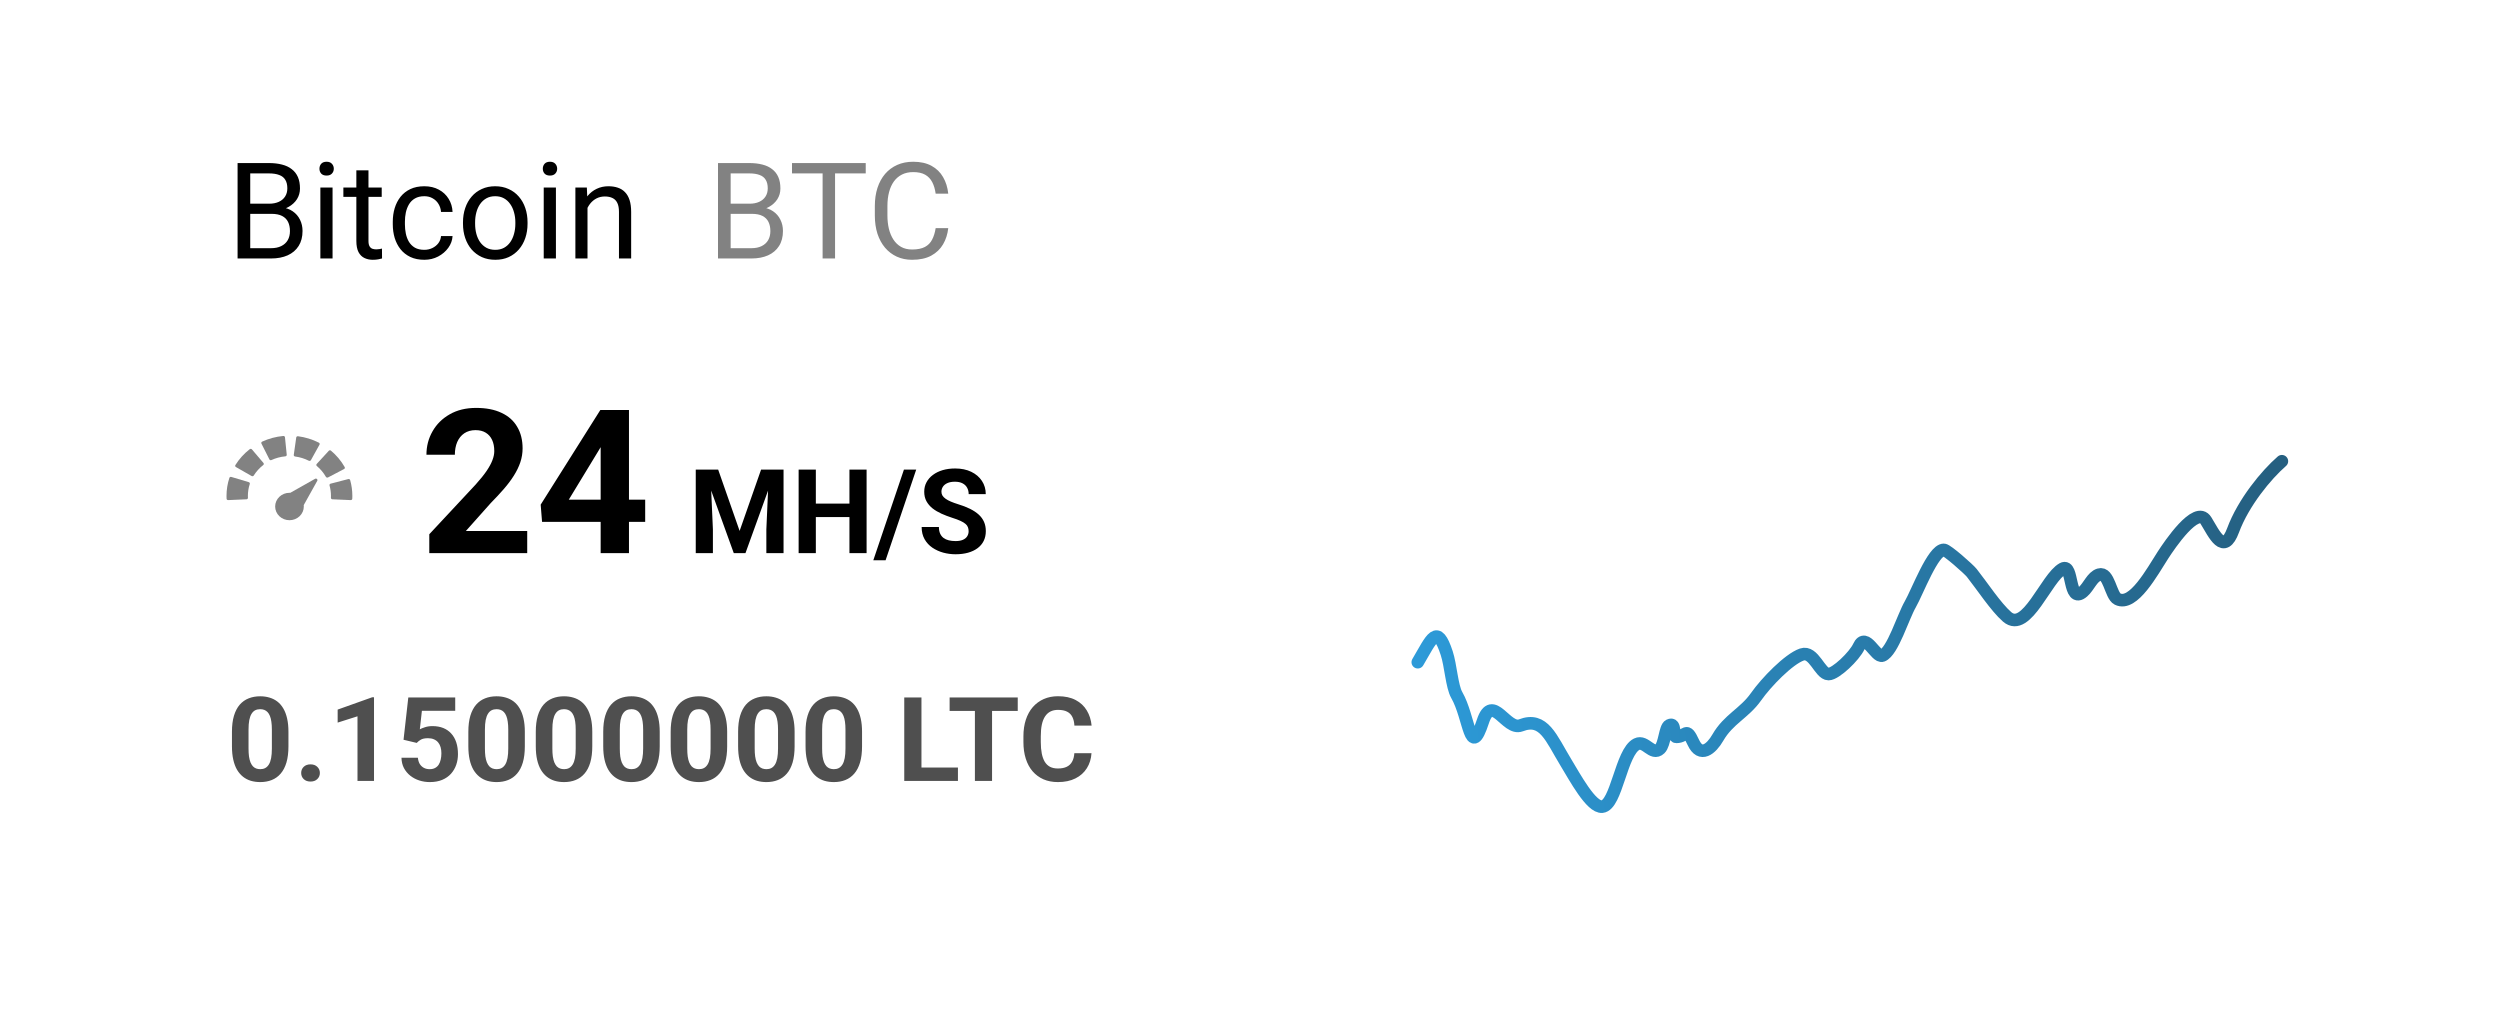 <svg width="298" height="123" viewBox="0 0 298 123" fill="none" xmlns="http://www.w3.org/2000/svg">
<path fill-rule="evenodd" clip-rule="evenodd" d="M123.975 99.168C123.985 99.001 124 98.835 124 98.667C124 93.951 120.194 90.129 115.5 90.129C110.805 90.129 107 93.951 107 98.667C107 98.835 107.016 99.001 107.025 99.168H106.025C106.017 99 106 98.835 106 98.667C106 94.345 108.861 90.7 112.783 89.525C110.552 88.492 109 86.231 109 83.601C109 79.996 111.91 77.074 115.5 77.074C119.09 77.074 122 79.996 122 83.601C122 86.231 120.448 88.492 118.217 89.525C122.139 90.7 125 94.345 125 98.667C125 98.835 124.983 99 124.975 99.168H123.975ZM121 83.601C121 80.551 118.538 78.076 115.5 78.076C112.462 78.076 110 80.551 110 83.601C110 86.652 112.462 89.125 115.5 89.125C118.538 89.125 121 86.652 121 83.601Z" fill="black"/>
<g filter="url(#filter0_d_2054_25)">
<rect x="4" y="0.746" width="290" height="113.487" rx="5" fill="white"/>
</g>
<path d="M62.844 63.295V65.932H51.172V63.682L56.691 57.764C57.246 57.147 57.684 56.604 58.004 56.135C58.324 55.658 58.555 55.233 58.695 54.858C58.844 54.475 58.918 54.111 58.918 53.768C58.918 53.252 58.832 52.811 58.66 52.443C58.488 52.068 58.234 51.779 57.898 51.576C57.57 51.373 57.164 51.272 56.68 51.272C56.164 51.272 55.719 51.397 55.344 51.647C54.977 51.897 54.695 52.244 54.5 52.69C54.312 53.135 54.219 53.639 54.219 54.201H50.832C50.832 53.186 51.074 52.256 51.559 51.412C52.043 50.561 52.727 49.885 53.609 49.385C54.492 48.877 55.539 48.623 56.75 48.623C57.945 48.623 58.953 48.818 59.773 49.209C60.602 49.592 61.227 50.147 61.648 50.873C62.078 51.592 62.293 52.451 62.293 53.451C62.293 54.014 62.203 54.565 62.023 55.104C61.844 55.635 61.586 56.166 61.25 56.697C60.922 57.221 60.523 57.752 60.055 58.291C59.586 58.83 59.066 59.389 58.496 59.967L55.531 63.295H62.844ZM76.906 59.557V62.205H64.613L64.449 60.154L71.562 48.869H74.246L71.34 53.733L67.801 59.557H76.906ZM74.973 48.869V65.932H71.598V48.869H74.973ZM83.87 55.979H85.606L88.163 63.286L90.72 55.979H92.456L88.86 65.932H87.466L83.87 55.979ZM82.934 55.979H84.663L84.978 63.102V65.932H82.934V55.979ZM91.663 55.979H93.399V65.932H91.349V63.102L91.663 55.979ZM101.835 60.032V61.632H96.64V60.032H101.835ZM97.248 55.979V65.932H95.197V55.979H97.248ZM103.298 55.979V65.932H101.254V55.979H103.298ZM109.211 55.979L105.561 66.786H104.098L107.748 55.979H109.211ZM115.459 63.327C115.459 63.15 115.432 62.99 115.377 62.849C115.327 62.703 115.231 62.571 115.09 62.452C114.949 62.329 114.75 62.208 114.495 62.09C114.24 61.971 113.91 61.848 113.504 61.721C113.053 61.575 112.624 61.411 112.219 61.229C111.818 61.046 111.462 60.834 111.152 60.593C110.847 60.347 110.605 60.062 110.428 59.738C110.255 59.415 110.168 59.039 110.168 58.61C110.168 58.196 110.259 57.82 110.441 57.483C110.624 57.141 110.879 56.849 111.207 56.608C111.535 56.361 111.923 56.172 112.369 56.04C112.82 55.908 113.315 55.842 113.853 55.842C114.586 55.842 115.227 55.974 115.773 56.238C116.32 56.503 116.744 56.865 117.045 57.325C117.35 57.785 117.503 58.312 117.503 58.904H115.466C115.466 58.613 115.404 58.358 115.281 58.139C115.163 57.915 114.98 57.74 114.734 57.612C114.493 57.485 114.188 57.421 113.818 57.421C113.463 57.421 113.167 57.476 112.93 57.585C112.693 57.69 112.515 57.833 112.396 58.016C112.278 58.193 112.219 58.394 112.219 58.617C112.219 58.786 112.26 58.938 112.342 59.075C112.428 59.212 112.556 59.34 112.725 59.458C112.893 59.577 113.101 59.688 113.347 59.793C113.593 59.898 113.878 60 114.201 60.101C114.743 60.265 115.22 60.449 115.63 60.654C116.045 60.859 116.391 61.09 116.669 61.345C116.947 61.6 117.157 61.889 117.298 62.213C117.439 62.536 117.51 62.903 117.51 63.313C117.51 63.746 117.425 64.134 117.257 64.476C117.088 64.817 116.844 65.107 116.525 65.344C116.206 65.581 115.826 65.761 115.384 65.884C114.942 66.007 114.447 66.068 113.9 66.068C113.408 66.068 112.923 66.005 112.444 65.877C111.966 65.745 111.531 65.547 111.139 65.282C110.751 65.018 110.441 64.681 110.209 64.271C109.977 63.86 109.86 63.375 109.86 62.815H111.918C111.918 63.124 111.966 63.386 112.062 63.601C112.157 63.815 112.292 63.988 112.465 64.12C112.643 64.252 112.852 64.348 113.094 64.407C113.34 64.466 113.609 64.496 113.9 64.496C114.256 64.496 114.548 64.446 114.775 64.346C115.008 64.246 115.179 64.106 115.288 63.929C115.402 63.751 115.459 63.55 115.459 63.327Z" fill="black"/>
<path d="M34.383 87.235V88.958C34.383 89.706 34.303 90.35 34.144 90.893C33.984 91.43 33.754 91.873 33.453 92.219C33.157 92.561 32.804 92.814 32.394 92.978C31.983 93.142 31.528 93.224 31.026 93.224C30.625 93.224 30.252 93.174 29.905 93.073C29.559 92.969 29.247 92.807 28.969 92.588C28.695 92.369 28.458 92.094 28.258 91.761C28.062 91.424 27.912 91.023 27.807 90.558C27.702 90.093 27.649 89.56 27.649 88.958V87.235C27.649 86.488 27.729 85.848 27.889 85.314C28.053 84.777 28.283 84.337 28.579 83.995C28.88 83.653 29.235 83.403 29.645 83.243C30.056 83.079 30.511 82.997 31.013 82.997C31.414 82.997 31.785 83.05 32.127 83.154C32.473 83.255 32.785 83.412 33.063 83.626C33.342 83.84 33.578 84.116 33.774 84.453C33.97 84.786 34.121 85.185 34.226 85.65C34.33 86.11 34.383 86.638 34.383 87.235ZM32.407 89.218V86.969C32.407 86.609 32.387 86.294 32.346 86.025C32.309 85.757 32.252 85.529 32.175 85.342C32.097 85.15 32.002 84.996 31.888 84.877C31.774 84.759 31.644 84.672 31.498 84.617C31.352 84.563 31.19 84.535 31.013 84.535C30.789 84.535 30.591 84.579 30.418 84.665C30.249 84.752 30.106 84.891 29.987 85.082C29.869 85.269 29.778 85.52 29.714 85.834C29.655 86.144 29.625 86.522 29.625 86.969V89.218C29.625 89.578 29.643 89.895 29.68 90.168C29.721 90.442 29.78 90.676 29.857 90.872C29.939 91.064 30.035 91.221 30.145 91.344C30.259 91.462 30.388 91.549 30.534 91.604C30.685 91.658 30.849 91.686 31.026 91.686C31.245 91.686 31.439 91.642 31.607 91.556C31.781 91.465 31.926 91.323 32.045 91.132C32.168 90.936 32.259 90.681 32.318 90.366C32.378 90.052 32.407 89.669 32.407 89.218ZM35.9 92.137C35.9 91.845 36.001 91.601 36.201 91.405C36.406 91.209 36.677 91.111 37.015 91.111C37.352 91.111 37.621 91.209 37.821 91.405C38.026 91.601 38.129 91.845 38.129 92.137C38.129 92.428 38.026 92.672 37.821 92.868C37.621 93.064 37.352 93.162 37.015 93.162C36.677 93.162 36.406 93.064 36.201 92.868C36.001 92.672 35.9 92.428 35.9 92.137ZM44.582 83.113V93.087H42.613V85.383L40.248 86.135V84.583L44.37 83.113H44.582ZM49.675 88.555L48.102 88.179L48.67 83.134H54.262V84.727H50.29L50.044 86.935C50.176 86.857 50.377 86.775 50.645 86.689C50.914 86.597 51.215 86.552 51.548 86.552C52.031 86.552 52.459 86.627 52.833 86.777C53.207 86.928 53.523 87.147 53.783 87.434C54.047 87.721 54.248 88.072 54.385 88.486C54.522 88.901 54.59 89.371 54.59 89.895C54.59 90.337 54.522 90.758 54.385 91.159C54.248 91.556 54.041 91.911 53.763 92.226C53.485 92.536 53.136 92.779 52.717 92.957C52.297 93.135 51.801 93.224 51.227 93.224C50.798 93.224 50.383 93.16 49.982 93.032C49.586 92.905 49.228 92.716 48.909 92.465C48.595 92.214 48.342 91.911 48.15 91.556C47.964 91.196 47.866 90.786 47.856 90.325H49.812C49.839 90.608 49.912 90.852 50.03 91.057C50.153 91.257 50.315 91.412 50.516 91.522C50.716 91.631 50.951 91.686 51.22 91.686C51.47 91.686 51.685 91.638 51.862 91.542C52.04 91.446 52.184 91.314 52.293 91.146C52.402 90.972 52.482 90.772 52.532 90.544C52.587 90.312 52.614 90.061 52.614 89.792C52.614 89.523 52.582 89.279 52.519 89.061C52.455 88.842 52.357 88.653 52.225 88.493C52.092 88.334 51.924 88.211 51.719 88.124C51.518 88.037 51.283 87.994 51.015 87.994C50.65 87.994 50.367 88.051 50.167 88.165C49.971 88.279 49.807 88.409 49.675 88.555ZM62.56 87.235V88.958C62.56 89.706 62.481 90.35 62.321 90.893C62.162 91.43 61.932 91.873 61.631 92.219C61.335 92.561 60.981 92.814 60.571 92.978C60.161 93.142 59.705 93.224 59.204 93.224C58.803 93.224 58.429 93.174 58.083 93.073C57.737 92.969 57.425 92.807 57.147 92.588C56.873 92.369 56.636 92.094 56.435 91.761C56.24 91.424 56.089 91.023 55.984 90.558C55.88 90.093 55.827 89.56 55.827 88.958V87.235C55.827 86.488 55.907 85.848 56.066 85.314C56.23 84.777 56.461 84.337 56.757 83.995C57.058 83.653 57.413 83.403 57.823 83.243C58.233 83.079 58.689 82.997 59.19 82.997C59.592 82.997 59.963 83.05 60.305 83.154C60.651 83.255 60.963 83.412 61.241 83.626C61.519 83.84 61.756 84.116 61.952 84.453C62.148 84.786 62.298 85.185 62.403 85.65C62.508 86.11 62.56 86.638 62.56 87.235ZM60.585 89.218V86.969C60.585 86.609 60.565 86.294 60.523 86.025C60.487 85.757 60.43 85.529 60.352 85.342C60.275 85.15 60.179 84.996 60.065 84.877C59.952 84.759 59.822 84.672 59.676 84.617C59.53 84.563 59.368 84.535 59.19 84.535C58.967 84.535 58.769 84.579 58.596 84.665C58.427 84.752 58.283 84.891 58.165 85.082C58.047 85.269 57.955 85.52 57.892 85.834C57.832 86.144 57.803 86.522 57.803 86.969V89.218C57.803 89.578 57.821 89.895 57.857 90.168C57.898 90.442 57.958 90.676 58.035 90.872C58.117 91.064 58.213 91.221 58.322 91.344C58.436 91.462 58.566 91.549 58.712 91.604C58.862 91.658 59.026 91.686 59.204 91.686C59.423 91.686 59.617 91.642 59.785 91.556C59.958 91.465 60.104 91.323 60.223 91.132C60.346 90.936 60.437 90.681 60.496 90.366C60.555 90.052 60.585 89.669 60.585 89.218ZM70.6 87.235V88.958C70.6 89.706 70.52 90.35 70.36 90.893C70.201 91.43 69.971 91.873 69.67 92.219C69.374 92.561 69.02 92.814 68.61 92.978C68.2 93.142 67.745 93.224 67.243 93.224C66.842 93.224 66.468 93.174 66.122 93.073C65.776 92.969 65.463 92.807 65.186 92.588C64.912 92.369 64.675 92.094 64.475 91.761C64.279 91.424 64.128 91.023 64.023 90.558C63.919 90.093 63.866 89.56 63.866 88.958V87.235C63.866 86.488 63.946 85.848 64.106 85.314C64.269 84.777 64.5 84.337 64.796 83.995C65.097 83.653 65.452 83.403 65.862 83.243C66.272 83.079 66.728 82.997 67.23 82.997C67.63 82.997 68.002 83.05 68.344 83.154C68.69 83.255 69.002 83.412 69.28 83.626C69.558 83.84 69.795 84.116 69.991 84.453C70.187 84.786 70.338 85.185 70.442 85.65C70.547 86.11 70.6 86.638 70.6 87.235ZM68.624 89.218V86.969C68.624 86.609 68.603 86.294 68.562 86.025C68.526 85.757 68.469 85.529 68.392 85.342C68.314 85.15 68.218 84.996 68.105 84.877C67.991 84.759 67.861 84.672 67.715 84.617C67.569 84.563 67.407 84.535 67.23 84.535C67.006 84.535 66.808 84.579 66.635 84.665C66.466 84.752 66.323 84.891 66.204 85.082C66.086 85.269 65.995 85.52 65.931 85.834C65.871 86.144 65.842 86.522 65.842 86.969V89.218C65.842 89.578 65.86 89.895 65.897 90.168C65.938 90.442 65.997 90.676 66.074 90.872C66.156 91.064 66.252 91.221 66.361 91.344C66.475 91.462 66.605 91.549 66.751 91.604C66.901 91.658 67.065 91.686 67.243 91.686C67.462 91.686 67.656 91.642 67.824 91.556C67.997 91.465 68.143 91.323 68.262 91.132C68.385 90.936 68.476 90.681 68.535 90.366C68.594 90.052 68.624 89.669 68.624 89.218ZM78.639 87.235V88.958C78.639 89.706 78.559 90.35 78.399 90.893C78.24 91.43 78.01 91.873 77.709 92.219C77.413 92.561 77.06 92.814 76.649 92.978C76.239 93.142 75.784 93.224 75.282 93.224C74.881 93.224 74.507 93.174 74.161 93.073C73.815 92.969 73.503 92.807 73.225 92.588C72.951 92.369 72.714 92.094 72.514 91.761C72.318 91.424 72.167 91.023 72.062 90.558C71.958 90.093 71.905 89.56 71.905 88.958V87.235C71.905 86.488 71.985 85.848 72.144 85.314C72.309 84.777 72.539 84.337 72.835 83.995C73.136 83.653 73.491 83.403 73.901 83.243C74.311 83.079 74.767 82.997 75.269 82.997C75.67 82.997 76.041 83.05 76.383 83.154C76.729 83.255 77.041 83.412 77.319 83.626C77.597 83.84 77.834 84.116 78.03 84.453C78.226 84.786 78.377 85.185 78.481 85.65C78.586 86.11 78.639 86.638 78.639 87.235ZM76.663 89.218V86.969C76.663 86.609 76.643 86.294 76.602 86.025C76.565 85.757 76.508 85.529 76.431 85.342C76.353 85.15 76.257 84.996 76.144 84.877C76.03 84.759 75.9 84.672 75.754 84.617C75.608 84.563 75.446 84.535 75.269 84.535C75.045 84.535 74.847 84.579 74.674 84.665C74.505 84.752 74.362 84.891 74.243 85.082C74.125 85.269 74.034 85.52 73.97 85.834C73.91 86.144 73.881 86.522 73.881 86.969V89.218C73.881 89.578 73.899 89.895 73.936 90.168C73.977 90.442 74.036 90.676 74.113 90.872C74.195 91.064 74.291 91.221 74.4 91.344C74.514 91.462 74.644 91.549 74.79 91.604C74.94 91.658 75.105 91.686 75.282 91.686C75.501 91.686 75.695 91.642 75.863 91.556C76.037 91.465 76.182 91.323 76.301 91.132C76.424 90.936 76.515 90.681 76.574 90.366C76.633 90.052 76.663 89.669 76.663 89.218ZM86.678 87.235V88.958C86.678 89.706 86.598 90.35 86.439 90.893C86.279 91.43 86.049 91.873 85.748 92.219C85.452 92.561 85.099 92.814 84.689 92.978C84.278 93.142 83.823 93.224 83.321 93.224C82.92 93.224 82.546 93.174 82.2 93.073C81.854 92.969 81.542 92.807 81.264 92.588C80.99 92.369 80.753 92.094 80.553 91.761C80.357 91.424 80.206 91.023 80.102 90.558C79.997 90.093 79.944 89.56 79.944 88.958V87.235C79.944 86.488 80.024 85.848 80.184 85.314C80.348 84.777 80.578 84.337 80.874 83.995C81.175 83.653 81.53 83.403 81.94 83.243C82.351 83.079 82.806 82.997 83.308 82.997C83.709 82.997 84.08 83.05 84.422 83.154C84.768 83.255 85.08 83.412 85.358 83.626C85.636 83.84 85.873 84.116 86.069 84.453C86.265 84.786 86.416 85.185 86.52 85.65C86.625 86.11 86.678 86.638 86.678 87.235ZM84.702 89.218V86.969C84.702 86.609 84.682 86.294 84.641 86.025C84.604 85.757 84.547 85.529 84.47 85.342C84.392 85.15 84.296 84.996 84.183 84.877C84.069 84.759 83.939 84.672 83.793 84.617C83.647 84.563 83.485 84.535 83.308 84.535C83.084 84.535 82.886 84.579 82.713 84.665C82.544 84.752 82.401 84.891 82.282 85.082C82.164 85.269 82.073 85.52 82.009 85.834C81.95 86.144 81.92 86.522 81.92 86.969V89.218C81.92 89.578 81.938 89.895 81.975 90.168C82.016 90.442 82.075 90.676 82.152 90.872C82.234 91.064 82.33 91.221 82.439 91.344C82.553 91.462 82.683 91.549 82.829 91.604C82.98 91.658 83.144 91.686 83.321 91.686C83.54 91.686 83.734 91.642 83.902 91.556C84.076 91.465 84.221 91.323 84.34 91.132C84.463 90.936 84.554 90.681 84.613 90.366C84.672 90.052 84.702 89.669 84.702 89.218ZM94.717 87.235V88.958C94.717 89.706 94.637 90.35 94.478 90.893C94.318 91.43 94.088 91.873 93.787 92.219C93.491 92.561 93.138 92.814 92.728 92.978C92.317 93.142 91.862 93.224 91.36 93.224C90.959 93.224 90.586 93.174 90.239 93.073C89.893 92.969 89.581 92.807 89.303 92.588C89.029 92.369 88.792 92.094 88.592 91.761C88.396 91.424 88.245 91.023 88.141 90.558C88.036 90.093 87.983 89.56 87.983 88.958V87.235C87.983 86.488 88.063 85.848 88.223 85.314C88.387 84.777 88.617 84.337 88.913 83.995C89.214 83.653 89.569 83.403 89.98 83.243C90.39 83.079 90.845 82.997 91.347 82.997C91.748 82.997 92.119 83.05 92.461 83.154C92.807 83.255 93.12 83.412 93.397 83.626C93.675 83.84 93.912 84.116 94.108 84.453C94.304 84.786 94.455 85.185 94.56 85.65C94.664 86.11 94.717 86.638 94.717 87.235ZM92.741 89.218V86.969C92.741 86.609 92.721 86.294 92.68 86.025C92.643 85.757 92.586 85.529 92.509 85.342C92.431 85.15 92.336 84.996 92.222 84.877C92.108 84.759 91.978 84.672 91.832 84.617C91.686 84.563 91.524 84.535 91.347 84.535C91.123 84.535 90.925 84.579 90.752 84.665C90.583 84.752 90.44 84.891 90.321 85.082C90.203 85.269 90.112 85.52 90.048 85.834C89.989 86.144 89.959 86.522 89.959 86.969V89.218C89.959 89.578 89.977 89.895 90.014 90.168C90.055 90.442 90.114 90.676 90.191 90.872C90.273 91.064 90.369 91.221 90.478 91.344C90.592 91.462 90.722 91.549 90.868 91.604C91.019 91.658 91.183 91.686 91.36 91.686C91.579 91.686 91.773 91.642 91.941 91.556C92.115 91.465 92.26 91.323 92.379 91.132C92.502 90.936 92.593 90.681 92.652 90.366C92.712 90.052 92.741 89.669 92.741 89.218ZM102.756 87.235V88.958C102.756 89.706 102.676 90.35 102.517 90.893C102.357 91.43 102.127 91.873 101.826 92.219C101.53 92.561 101.177 92.814 100.767 92.978C100.356 93.142 99.901 93.224 99.399 93.224C98.998 93.224 98.625 93.174 98.278 93.073C97.932 92.969 97.62 92.807 97.342 92.588C97.068 92.369 96.831 92.094 96.631 91.761C96.435 91.424 96.284 91.023 96.18 90.558C96.075 90.093 96.022 89.56 96.022 88.958V87.235C96.022 86.488 96.102 85.848 96.262 85.314C96.426 84.777 96.656 84.337 96.952 83.995C97.253 83.653 97.608 83.403 98.019 83.243C98.429 83.079 98.884 82.997 99.386 82.997C99.787 82.997 100.158 83.05 100.5 83.154C100.846 83.255 101.159 83.412 101.437 83.626C101.715 83.84 101.951 84.116 102.147 84.453C102.343 84.786 102.494 85.185 102.599 85.65C102.703 86.11 102.756 86.638 102.756 87.235ZM100.78 89.218V86.969C100.78 86.609 100.76 86.294 100.719 86.025C100.682 85.757 100.625 85.529 100.548 85.342C100.47 85.15 100.375 84.996 100.261 84.877C100.147 84.759 100.017 84.672 99.871 84.617C99.725 84.563 99.564 84.535 99.386 84.535C99.162 84.535 98.964 84.579 98.791 84.665C98.622 84.752 98.479 84.891 98.36 85.082C98.242 85.269 98.151 85.52 98.087 85.834C98.028 86.144 97.998 86.522 97.998 86.969V89.218C97.998 89.578 98.016 89.895 98.053 90.168C98.094 90.442 98.153 90.676 98.231 90.872C98.312 91.064 98.408 91.221 98.518 91.344C98.632 91.462 98.761 91.549 98.907 91.604C99.058 91.658 99.222 91.686 99.399 91.686C99.618 91.686 99.812 91.642 99.981 91.556C100.154 91.465 100.299 91.323 100.418 91.132C100.541 90.936 100.632 90.681 100.691 90.366C100.751 90.052 100.78 89.669 100.78 89.218ZM114.186 91.487V93.087H109.175V91.487H114.186ZM109.838 83.134V93.087H107.787V83.134H109.838ZM118.253 83.134V93.087H116.209V83.134H118.253ZM121.315 83.134V84.74H113.194V83.134H121.315ZM128.062 89.785H130.106C130.065 90.455 129.881 91.05 129.553 91.569C129.229 92.089 128.776 92.495 128.192 92.786C127.614 93.078 126.916 93.224 126.101 93.224C125.463 93.224 124.891 93.114 124.385 92.896C123.879 92.672 123.446 92.353 123.086 91.939C122.73 91.524 122.459 91.023 122.272 90.435C122.086 89.847 121.992 89.188 121.992 88.459V87.769C121.992 87.04 122.088 86.381 122.279 85.793C122.475 85.201 122.753 84.697 123.113 84.282C123.478 83.868 123.913 83.549 124.419 83.325C124.925 83.102 125.49 82.99 126.114 82.99C126.944 82.99 127.643 83.141 128.213 83.442C128.787 83.742 129.231 84.157 129.546 84.686C129.865 85.214 130.056 85.816 130.12 86.49H128.069C128.047 86.089 127.967 85.75 127.83 85.472C127.693 85.189 127.486 84.977 127.208 84.836C126.935 84.69 126.57 84.617 126.114 84.617C125.772 84.617 125.474 84.681 125.219 84.809C124.964 84.936 124.749 85.13 124.576 85.39C124.403 85.65 124.273 85.978 124.187 86.374C124.104 86.766 124.063 87.226 124.063 87.755V88.459C124.063 88.974 124.102 89.427 124.18 89.819C124.257 90.207 124.376 90.535 124.535 90.804C124.699 91.068 124.909 91.269 125.164 91.405C125.424 91.537 125.736 91.604 126.101 91.604C126.529 91.604 126.882 91.535 127.16 91.398C127.438 91.262 127.65 91.059 127.796 90.79C127.946 90.521 128.035 90.186 128.062 89.785Z" fill="#4F4F4F"/>
<path d="M32.375 25.491H29.492L29.477 24.28H32.094C32.526 24.28 32.904 24.207 33.227 24.061C33.55 23.915 33.8 23.707 33.977 23.436C34.159 23.16 34.25 22.832 34.25 22.451C34.25 22.035 34.169 21.696 34.008 21.436C33.852 21.17 33.609 20.978 33.281 20.858C32.958 20.733 32.547 20.67 32.047 20.67H29.828V30.811H28.32V19.436H32.047C32.63 19.436 33.151 19.496 33.609 19.616C34.068 19.73 34.456 19.913 34.773 20.163C35.096 20.407 35.341 20.72 35.508 21.1C35.675 21.48 35.758 21.936 35.758 22.467C35.758 22.936 35.638 23.36 35.398 23.741C35.159 24.116 34.825 24.423 34.398 24.663C33.977 24.902 33.482 25.056 32.914 25.123L32.375 25.491ZM32.305 30.811H28.898L29.75 29.584H32.305C32.784 29.584 33.19 29.501 33.523 29.334C33.862 29.168 34.12 28.933 34.297 28.631C34.474 28.324 34.562 27.962 34.562 27.545C34.562 27.123 34.487 26.759 34.336 26.451C34.185 26.144 33.948 25.907 33.625 25.741C33.302 25.574 32.885 25.491 32.375 25.491H30.227L30.242 24.28H33.18L33.5 24.717C34.047 24.764 34.51 24.92 34.891 25.186C35.271 25.446 35.56 25.78 35.758 26.186C35.961 26.592 36.062 27.04 36.062 27.53C36.062 28.238 35.906 28.837 35.594 29.326C35.286 29.811 34.852 30.181 34.289 30.436C33.727 30.686 33.065 30.811 32.305 30.811ZM39.641 22.358V30.811H38.188V22.358H39.641ZM38.078 20.116C38.078 19.881 38.148 19.683 38.289 19.522C38.435 19.36 38.648 19.28 38.93 19.28C39.206 19.28 39.417 19.36 39.562 19.522C39.714 19.683 39.789 19.881 39.789 20.116C39.789 20.34 39.714 20.532 39.562 20.694C39.417 20.85 39.206 20.928 38.93 20.928C38.648 20.928 38.435 20.85 38.289 20.694C38.148 20.532 38.078 20.34 38.078 20.116ZM45.5 22.358V23.467H40.93V22.358H45.5ZM42.477 20.303H43.922V28.717C43.922 29.004 43.966 29.22 44.055 29.366C44.143 29.511 44.258 29.608 44.398 29.655C44.539 29.701 44.69 29.725 44.852 29.725C44.971 29.725 45.096 29.715 45.227 29.694C45.362 29.668 45.464 29.647 45.531 29.631L45.539 30.811C45.425 30.847 45.273 30.881 45.086 30.913C44.904 30.949 44.682 30.967 44.422 30.967C44.068 30.967 43.742 30.897 43.445 30.756C43.148 30.616 42.911 30.381 42.734 30.053C42.562 29.72 42.477 29.272 42.477 28.709V20.303ZM50.578 29.78C50.922 29.78 51.24 29.709 51.531 29.569C51.823 29.428 52.062 29.235 52.25 28.991C52.438 28.741 52.544 28.457 52.57 28.139H53.945C53.919 28.639 53.75 29.105 53.438 29.538C53.13 29.965 52.727 30.311 52.227 30.576C51.727 30.837 51.177 30.967 50.578 30.967C49.943 30.967 49.388 30.855 48.914 30.631C48.445 30.407 48.055 30.1 47.742 29.709C47.435 29.319 47.203 28.871 47.047 28.366C46.896 27.855 46.82 27.316 46.82 26.748V26.42C46.82 25.853 46.896 25.316 47.047 24.811C47.203 24.3 47.435 23.85 47.742 23.459C48.055 23.069 48.445 22.761 48.914 22.538C49.388 22.314 49.943 22.201 50.578 22.201C51.24 22.201 51.818 22.337 52.312 22.608C52.807 22.873 53.195 23.238 53.477 23.701C53.763 24.16 53.919 24.681 53.945 25.264H52.57C52.544 24.915 52.445 24.6 52.273 24.319C52.107 24.038 51.878 23.814 51.586 23.647C51.3 23.475 50.964 23.389 50.578 23.389C50.135 23.389 49.763 23.478 49.461 23.655C49.164 23.826 48.927 24.061 48.75 24.358C48.578 24.649 48.453 24.975 48.375 25.334C48.302 25.689 48.266 26.05 48.266 26.42V26.748C48.266 27.118 48.302 27.483 48.375 27.842C48.448 28.201 48.57 28.527 48.742 28.819C48.919 29.11 49.156 29.345 49.453 29.522C49.755 29.694 50.13 29.78 50.578 29.78ZM55.188 26.678V26.498C55.188 25.889 55.276 25.324 55.453 24.803C55.63 24.277 55.885 23.821 56.219 23.436C56.552 23.045 56.956 22.743 57.43 22.53C57.904 22.311 58.435 22.201 59.023 22.201C59.617 22.201 60.151 22.311 60.625 22.53C61.104 22.743 61.51 23.045 61.844 23.436C62.182 23.821 62.44 24.277 62.617 24.803C62.794 25.324 62.883 25.889 62.883 26.498V26.678C62.883 27.288 62.794 27.853 62.617 28.373C62.44 28.894 62.182 29.35 61.844 29.741C61.51 30.126 61.107 30.428 60.633 30.647C60.164 30.86 59.633 30.967 59.039 30.967C58.445 30.967 57.911 30.86 57.438 30.647C56.964 30.428 56.557 30.126 56.219 29.741C55.885 29.35 55.63 28.894 55.453 28.373C55.276 27.853 55.188 27.288 55.188 26.678ZM56.633 26.498V26.678C56.633 27.1 56.682 27.498 56.781 27.873C56.88 28.243 57.029 28.571 57.227 28.858C57.43 29.144 57.682 29.371 57.984 29.538C58.286 29.699 58.638 29.78 59.039 29.78C59.435 29.78 59.781 29.699 60.078 29.538C60.38 29.371 60.63 29.144 60.828 28.858C61.026 28.571 61.175 28.243 61.273 27.873C61.378 27.498 61.43 27.1 61.43 26.678V26.498C61.43 26.082 61.378 25.689 61.273 25.319C61.175 24.944 61.023 24.613 60.82 24.326C60.622 24.035 60.372 23.806 60.07 23.639C59.773 23.472 59.425 23.389 59.023 23.389C58.628 23.389 58.279 23.472 57.977 23.639C57.68 23.806 57.43 24.035 57.227 24.326C57.029 24.613 56.88 24.944 56.781 25.319C56.682 25.689 56.633 26.082 56.633 26.498ZM66.266 22.358V30.811H64.812V22.358H66.266ZM64.703 20.116C64.703 19.881 64.773 19.683 64.914 19.522C65.06 19.36 65.273 19.28 65.555 19.28C65.831 19.28 66.042 19.36 66.188 19.522C66.338 19.683 66.414 19.881 66.414 20.116C66.414 20.34 66.338 20.532 66.188 20.694C66.042 20.85 65.831 20.928 65.555 20.928C65.273 20.928 65.06 20.85 64.914 20.694C64.773 20.532 64.703 20.34 64.703 20.116ZM70.031 24.163V30.811H68.586V22.358H69.953L70.031 24.163ZM69.688 26.264L69.086 26.241C69.091 25.663 69.177 25.129 69.344 24.639C69.51 24.144 69.745 23.715 70.047 23.35C70.349 22.985 70.708 22.704 71.125 22.506C71.547 22.303 72.013 22.201 72.523 22.201C72.94 22.201 73.315 22.259 73.648 22.373C73.982 22.483 74.266 22.66 74.5 22.905C74.74 23.149 74.922 23.467 75.047 23.858C75.172 24.243 75.234 24.715 75.234 25.272V30.811H73.781V25.256C73.781 24.814 73.716 24.459 73.586 24.194C73.456 23.923 73.266 23.728 73.016 23.608C72.766 23.483 72.458 23.42 72.094 23.42C71.734 23.42 71.406 23.496 71.109 23.647C70.818 23.798 70.565 24.006 70.352 24.272C70.143 24.538 69.979 24.842 69.859 25.186C69.745 25.524 69.688 25.884 69.688 26.264Z" fill="black"/>
<path d="M89.641 25.491H86.758L86.742 24.28H89.359C89.792 24.28 90.169 24.207 90.492 24.061C90.815 23.915 91.065 23.707 91.242 23.436C91.424 23.16 91.516 22.832 91.516 22.451C91.516 22.035 91.435 21.696 91.273 21.436C91.117 21.17 90.875 20.978 90.547 20.858C90.224 20.733 89.812 20.67 89.312 20.67H87.094V30.811H85.586V19.436H89.312C89.896 19.436 90.417 19.496 90.875 19.616C91.333 19.73 91.721 19.913 92.039 20.163C92.362 20.407 92.607 20.72 92.773 21.1C92.94 21.48 93.023 21.936 93.023 22.467C93.023 22.936 92.904 23.36 92.664 23.741C92.424 24.116 92.091 24.423 91.664 24.663C91.242 24.902 90.747 25.056 90.18 25.123L89.641 25.491ZM89.57 30.811H86.164L87.016 29.584H89.57C90.049 29.584 90.456 29.501 90.789 29.334C91.128 29.168 91.385 28.933 91.562 28.631C91.74 28.324 91.828 27.962 91.828 27.545C91.828 27.123 91.753 26.759 91.602 26.451C91.451 26.144 91.213 25.907 90.891 25.741C90.568 25.574 90.151 25.491 89.641 25.491H87.492L87.508 24.28H90.445L90.766 24.717C91.312 24.764 91.776 24.92 92.156 25.186C92.537 25.446 92.826 25.78 93.023 26.186C93.227 26.592 93.328 27.04 93.328 27.53C93.328 28.238 93.172 28.837 92.859 29.326C92.552 29.811 92.117 30.181 91.555 30.436C90.992 30.686 90.331 30.811 89.57 30.811ZM99.539 19.436V30.811H98.055V19.436H99.539ZM103.195 19.436V20.67H94.406V19.436H103.195ZM111.531 27.194H113.031C112.953 27.913 112.747 28.556 112.414 29.123C112.081 29.691 111.609 30.142 111 30.475C110.391 30.803 109.63 30.967 108.719 30.967C108.052 30.967 107.445 30.842 106.898 30.592C106.357 30.342 105.891 29.988 105.5 29.53C105.109 29.066 104.807 28.511 104.594 27.866C104.385 27.215 104.281 26.491 104.281 25.694V24.561C104.281 23.764 104.385 23.043 104.594 22.397C104.807 21.746 105.112 21.189 105.508 20.725C105.909 20.261 106.391 19.905 106.953 19.655C107.516 19.405 108.148 19.28 108.852 19.28C109.711 19.28 110.438 19.441 111.031 19.764C111.625 20.087 112.086 20.535 112.414 21.108C112.747 21.675 112.953 22.334 113.031 23.084H111.531C111.458 22.553 111.323 22.097 111.125 21.717C110.927 21.332 110.646 21.035 110.281 20.826C109.917 20.618 109.44 20.514 108.852 20.514C108.346 20.514 107.901 20.61 107.516 20.803C107.135 20.996 106.815 21.269 106.555 21.623C106.299 21.978 106.107 22.402 105.977 22.897C105.846 23.392 105.781 23.941 105.781 24.545V25.694C105.781 26.251 105.839 26.774 105.953 27.264C106.073 27.754 106.253 28.183 106.492 28.553C106.732 28.923 107.036 29.215 107.406 29.428C107.776 29.636 108.214 29.741 108.719 29.741C109.359 29.741 109.87 29.639 110.25 29.436C110.63 29.233 110.917 28.941 111.109 28.561C111.307 28.181 111.448 27.725 111.531 27.194Z" fill="#828282"/>
<path d="M37.706 55.431C37.703 55.385 37.719 55.339 37.751 55.304L39.193 53.734C39.225 53.7 39.27 53.678 39.318 53.675C39.367 53.672 39.414 53.688 39.45 53.718C40.113 54.276 40.663 54.933 41.085 55.672C41.108 55.713 41.114 55.761 41.1 55.805C41.087 55.849 41.055 55.887 41.013 55.909L39.096 56.912C39.068 56.926 39.038 56.933 39.009 56.933C38.944 56.933 38.882 56.9 38.849 56.842C38.57 56.354 38.206 55.919 37.768 55.55C37.731 55.52 37.709 55.477 37.706 55.431Z" fill="#828282"/>
<path d="M37.062 54.849C37.03 54.908 36.967 54.942 36.901 54.942C36.873 54.942 36.843 54.935 36.816 54.922C36.303 54.661 35.75 54.491 35.173 54.416C35.074 54.403 35.004 54.315 35.018 54.22L35.311 52.148C35.325 52.053 35.417 51.986 35.516 51.999C36.391 52.113 37.23 52.371 38.01 52.767C38.099 52.812 38.133 52.917 38.086 53.002L37.062 54.849Z" fill="#828282"/>
<path d="M39.407 57.653L41.516 57.105C41.562 57.093 41.612 57.099 41.654 57.122C41.696 57.145 41.726 57.183 41.739 57.228C41.912 57.839 42 58.473 42 59.111C42 59.22 41.997 59.33 41.992 59.446C41.987 59.54 41.907 59.612 41.81 59.612C41.807 59.612 41.804 59.612 41.801 59.612L39.619 59.516C39.571 59.514 39.526 59.493 39.493 59.459C39.461 59.425 39.444 59.38 39.446 59.334C39.45 59.255 39.451 59.182 39.451 59.111C39.451 58.688 39.394 58.27 39.279 57.866C39.253 57.773 39.31 57.678 39.407 57.653Z" fill="#828282"/>
<path d="M31.247 52.642C32.041 52.276 32.89 52.049 33.77 51.967C33.818 51.962 33.866 51.977 33.903 52.006C33.94 52.035 33.964 52.078 33.968 52.124L34.179 54.205C34.189 54.3 34.115 54.386 34.015 54.395C33.436 54.449 32.877 54.598 32.353 54.839C32.329 54.851 32.302 54.857 32.275 54.857C32.254 54.857 32.234 54.853 32.214 54.847C32.169 54.832 32.132 54.8 32.111 54.758L31.162 52.875C31.118 52.788 31.156 52.684 31.247 52.642Z" fill="#828282"/>
<path d="M28.038 55.565C28.027 55.52 28.034 55.473 28.059 55.433C28.51 54.71 29.086 54.073 29.771 53.54C29.808 53.511 29.856 53.498 29.904 53.502C29.952 53.507 29.996 53.53 30.027 53.566L31.405 55.187C31.435 55.223 31.45 55.269 31.445 55.315C31.44 55.361 31.416 55.403 31.379 55.432C30.926 55.785 30.545 56.206 30.246 56.684C30.212 56.739 30.152 56.769 30.09 56.769C30.058 56.769 30.026 56.761 29.997 56.745L28.122 55.672C28.08 55.648 28.05 55.61 28.038 55.565Z" fill="#828282"/>
<path d="M27.342 56.963C27.372 56.871 27.474 56.82 27.57 56.849L29.655 57.474C29.75 57.503 29.804 57.6 29.774 57.692C29.624 58.149 29.548 58.627 29.548 59.111C29.548 59.182 29.55 59.255 29.554 59.334C29.556 59.38 29.539 59.425 29.507 59.459C29.474 59.493 29.429 59.514 29.381 59.516L27.198 59.612C27.196 59.612 27.193 59.612 27.19 59.612C27.093 59.612 27.013 59.539 27.008 59.446C27.003 59.33 27 59.22 27 59.111C27 58.379 27.115 57.656 27.342 56.963Z" fill="#828282"/>
<path d="M34.506 58.741C34.538 58.741 34.569 58.742 34.6 58.744L37.557 57.074C37.63 57.033 37.721 57.043 37.782 57.099C37.843 57.155 37.857 57.242 37.818 57.313L36.205 60.206C36.211 60.262 36.214 60.319 36.214 60.375C36.214 60.812 36.036 61.222 35.714 61.531C35.391 61.839 34.962 62.009 34.506 62.009C34.05 62.009 33.621 61.839 33.299 61.531C32.977 61.222 32.799 60.812 32.799 60.375C32.799 59.939 32.977 59.529 33.299 59.22C33.621 58.911 34.05 58.741 34.506 58.741Z" fill="#828282"/>
<path d="M169 78.934C170.685 76.079 171.282 74.311 172.448 77.853C172.924 79.3 173.062 81.832 173.645 82.844C175.203 85.551 175.222 90.671 176.757 86.005C177.901 82.528 179.547 87.132 181.282 86.462C184.035 85.399 184.888 87.989 186.669 90.912C187.718 92.632 189.667 96.287 190.979 96.152C192.706 95.976 193.233 89.633 195.097 88.708C196.138 88.191 196.946 90.144 197.874 89.249C198.434 88.709 198.464 86.716 198.976 86.462C199.807 86.05 199.368 87.835 199.814 87.835C201.037 87.835 200.938 86.522 201.849 88.5C202.7 90.347 203.982 89.287 204.77 87.918C206.038 85.714 207.928 85.029 209.319 83.052C210.545 81.309 213.215 78.562 214.778 78.019C216.21 77.522 216.929 80.349 217.962 80.349C218.818 80.349 221.049 78.211 221.577 77.063C222.404 75.268 223.595 78.447 224.379 78.144C225.606 77.67 226.831 73.551 227.707 72.031C228.545 70.575 230.413 65.543 231.705 65.543C232.091 65.543 234.69 67.854 235.033 68.288C236.23 69.8 237.912 72.368 239.247 73.528C241.572 75.547 243.92 68.836 245.879 67.789C247.158 67.105 246.529 72.069 248.297 70.534C248.997 69.925 249.374 68.76 250.212 68.496C251.388 68.124 251.581 70.993 252.415 71.407C254.295 72.34 256.564 68.115 257.826 66.167C258.595 64.979 261.815 60.187 262.95 62.049C263.949 63.689 265.071 66.217 266.182 63.214C267.402 59.916 270.127 56.606 272 54.979" stroke="url(#paint0_linear_2054_25)" stroke-width="1.5" stroke-linecap="round" stroke-linejoin="round"/>
<defs>
<filter id="filter0_d_2054_25" x="0" y="0.746" width="298" height="121.487" filterUnits="userSpaceOnUse" color-interpolation-filters="sRGB">
<feFlood flood-opacity="0" result="BackgroundImageFix"/>
<feColorMatrix in="SourceAlpha" type="matrix" values="0 0 0 0 0 0 0 0 0 0 0 0 0 0 0 0 0 0 127 0" result="hardAlpha"/>
<feOffset dy="4"/>
<feGaussianBlur stdDeviation="2"/>
<feColorMatrix type="matrix" values="0 0 0 0 0 0 0 0 0 0 0 0 0 0 0 0 0 0 0.03 0"/>
<feBlend mode="normal" in2="BackgroundImageFix" result="effect1_dropShadow_2054_25"/>
<feBlend mode="normal" in="SourceGraphic" in2="effect1_dropShadow_2054_25" result="shape"/>
</filter>
<linearGradient id="paint0_linear_2054_25" x1="165.5" y1="78.581" x2="272.011" y2="67.129" gradientUnits="userSpaceOnUse">
<stop stop-color="#2D9CDB"/>
<stop offset="1" stop-color="#255F80"/>
</linearGradient>
</defs>
</svg>
